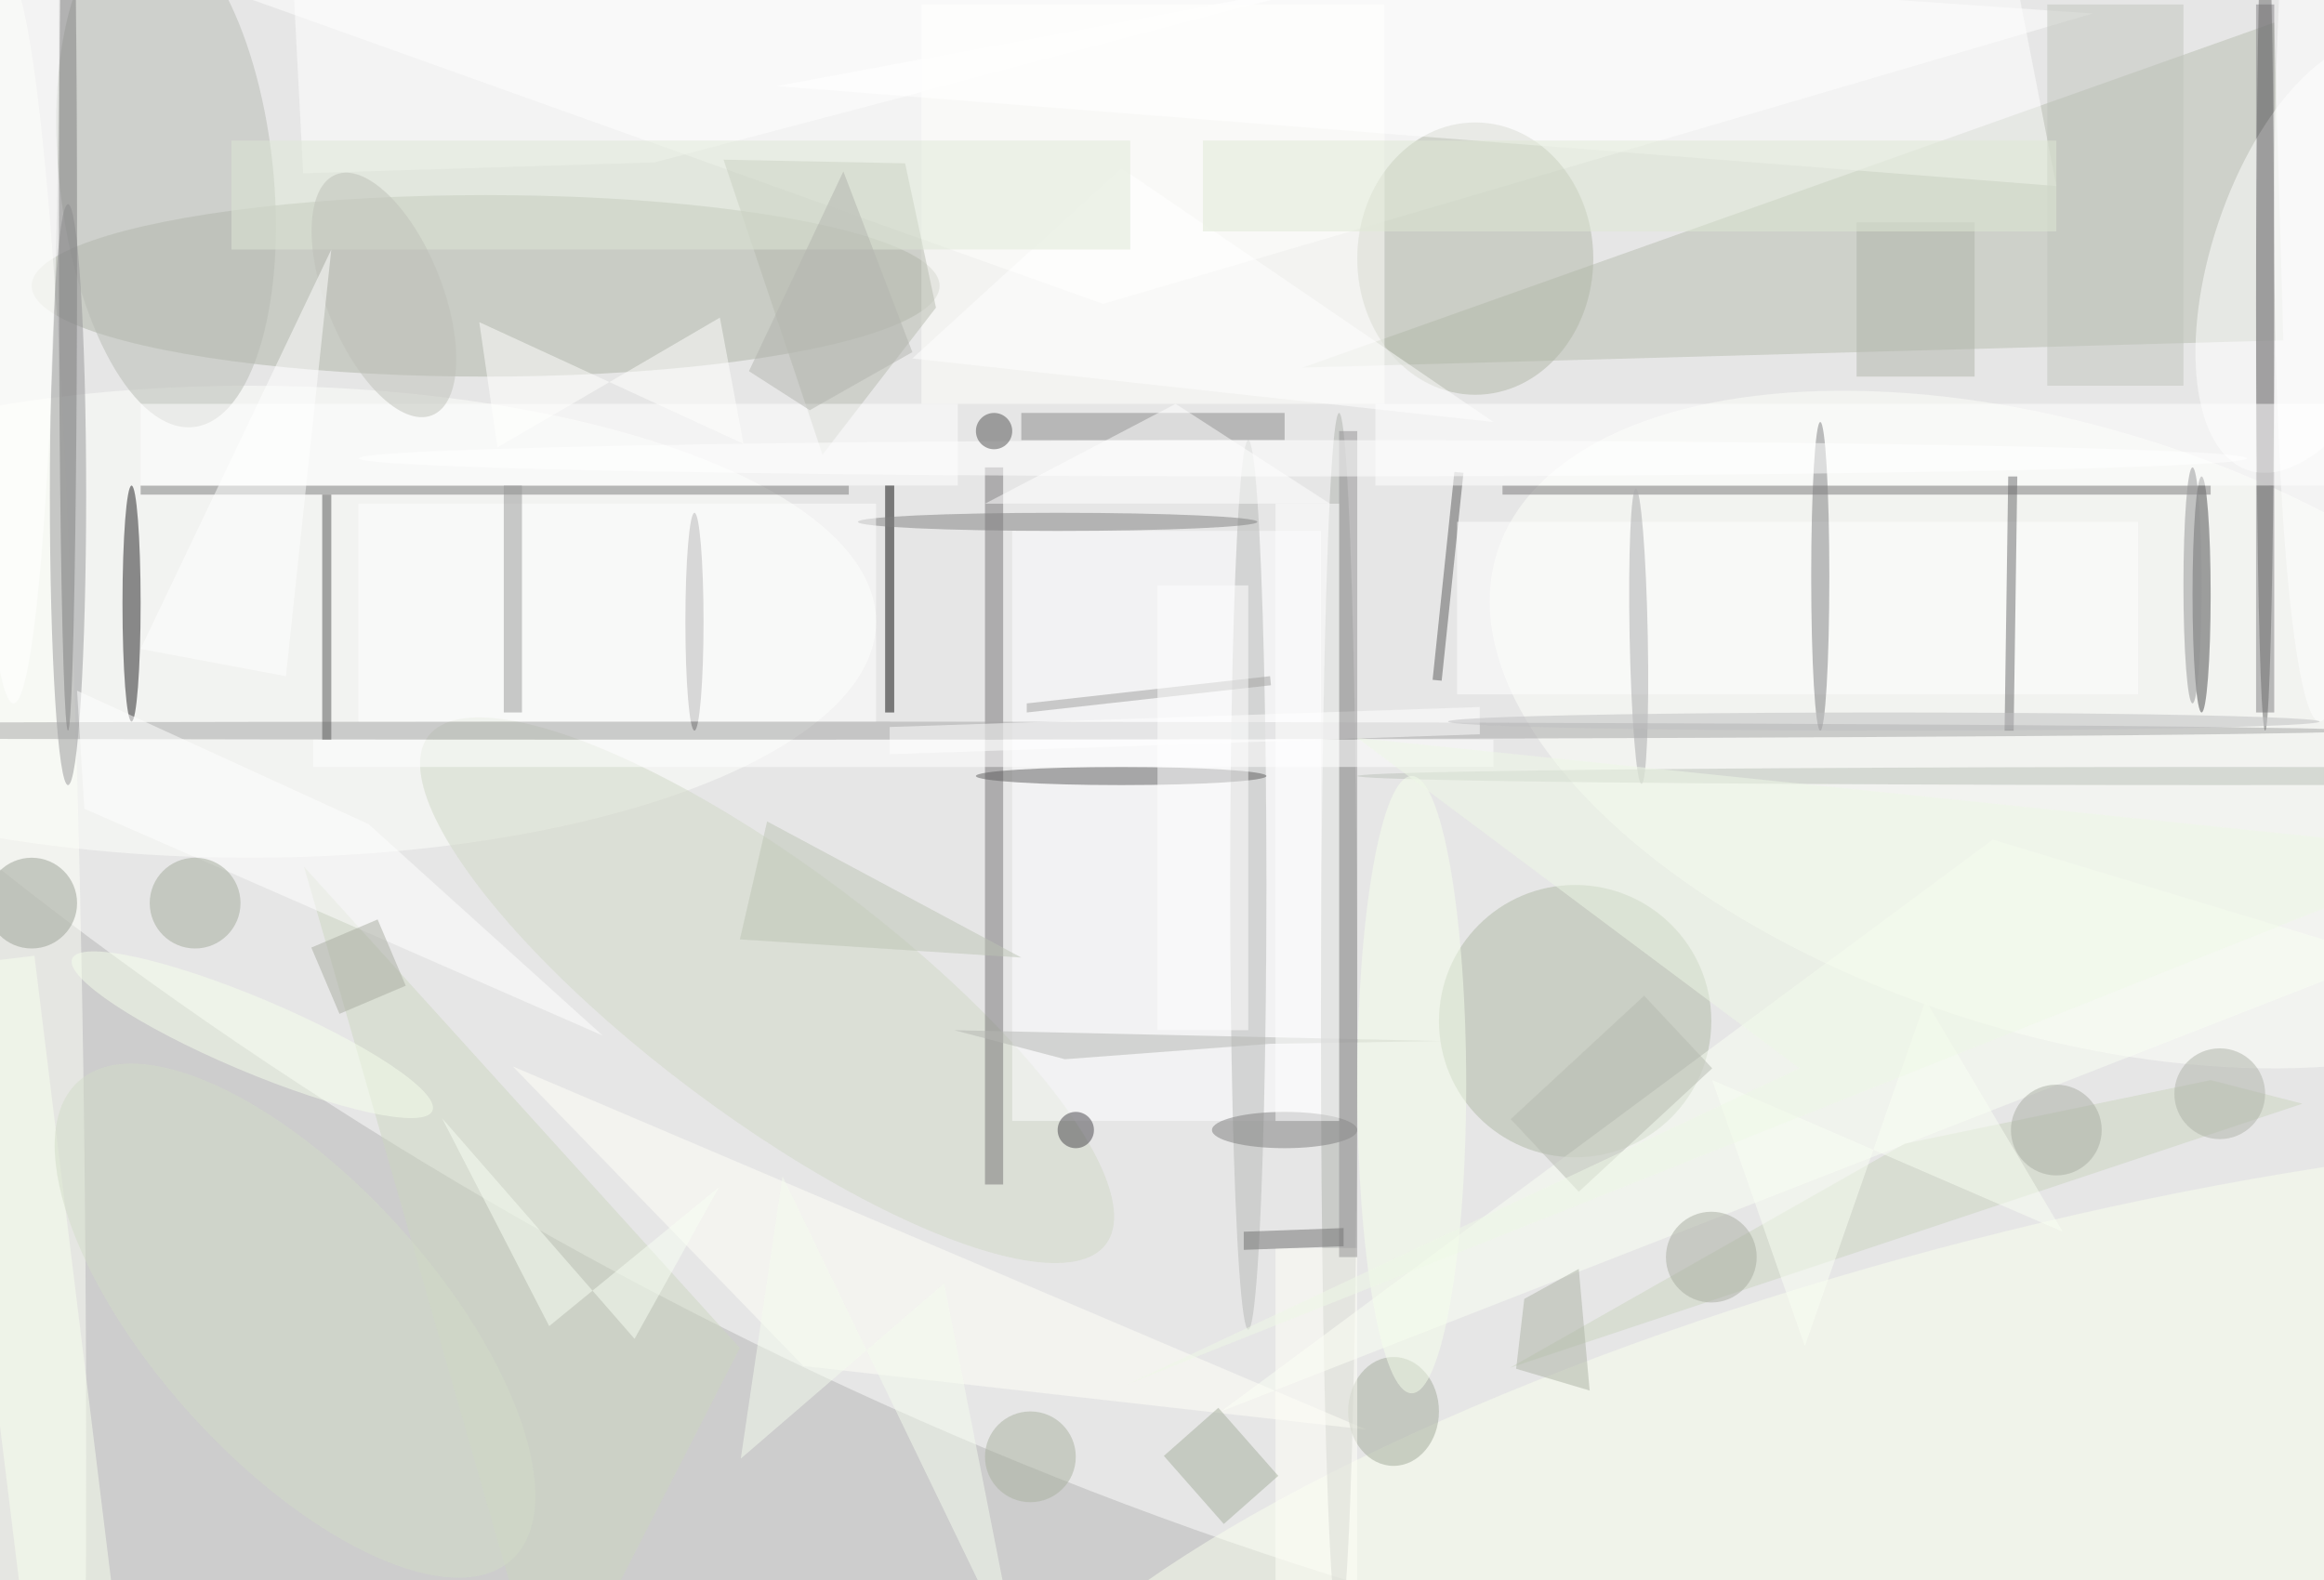 <svg xmlns="http://www.w3.org/2000/svg" viewBox="0 0 1200 816"><defs/><filter id="a"><feGaussianBlur stdDeviation="12"/></filter><rect width="100%" height="100%" fill="#343434"/><g filter="url(#a)"><g fill-opacity=".5" transform="translate(2.3 2.3) scale(4.688)"><circle cx="156" cy="109" r="200" fill="#fff"/><circle cx="114" cy="102" r="176" fill="#fff"/><circle r="1" fill="#fff" transform="rotate(28.7 26.3 261.7) scale(253.586 134.951)"/><ellipse cx="53" cy="31" fill="#acb3a4" rx="50" ry="10"/><path fill="#fff" d="M121 33L-16-16 230 1z"/><path fill="#b7bdaf" d="M250 2l1 35-108 3z"/><circle r="1" fill="#fefffb" transform="rotate(17.5 -146.4 774.8) scale(64.81 33.381)"/><ellipse cx="27" cy="68" fill="#fefffd" rx="69" ry="26"/><ellipse cy="160" fill="#fefff8" rx="9" ry="164"/><circle cx="173" cy="112" r="15" fill="#aeb8a4"/><circle r="1" fill="#faffee" transform="rotate(165.6 102 99.5) scale(123.05 35.538)"/><circle r="1" fill="#b6bab2" transform="matrix(-11.716 1.274 -3.028 -27.853 17.8 18.7)"/><ellipse cx="162" cy="28" fill="#b0b7a7" rx="13" ry="15"/><path fill="#817f82" d="M248 0h2v78h-2z"/><ellipse cx="7" cy="54" fill="#959496" rx="2" ry="32"/><circle r="1" fill="#d0d9c7" transform="matrix(-37.326 -27.973 8.235 -10.988 84 108.6)"/><path fill="#fffffd" d="M101 0h51v44h-51z"/><path fill="#747375" d="M108 51h2v79h-2z"/><path fill="#fefeff" d="M111 58h34v65h-34z"/><ellipse cx="147" cy="112" fill="#afb2ac" rx="2" ry="67"/><path fill="#b6bbae" d="M102.6 33.4l-3.4-15.9-20-.4 10.9 32.5z"/><path fill="#fff" d="M85 9l141 11-7-36z"/><ellipse cx="75" cy="80" fill="#a5a4a5" rx="184" ry="1"/><ellipse cx="137" cy="97" fill="#b7b8b6" rx="2" ry="49"/><circle r="1" fill="#fff" transform="matrix(-11.154 -3.754 7.909 -23.501 255 27.8)"/><path fill="#fafff5" d="M219 92l43 13-128 50z"/><ellipse cx="14" cy="66" fill="#201f20" rx="1" ry="13"/><path fill="#5a5a5a" d="M157.3 74.4l2.4-22.9 1 .1-2.4 22.9z"/><path fill="#888" d="M112 45h29v3h-29z"/><path fill="#7c7c7c" d="M15 53h78v1H15z"/><path fill="#fff" d="M31.1-16L152.8-4 71.6 17.4l-38.7 1.2z"/><ellipse cx="242" cy="65" fill="#49484a" rx="1" ry="13"/><path fill="#fff" d="M15 44h90v9H15z"/><path fill="#ccd6c1" d="M33 95l27 94 21-41z"/><path fill="#fffff9" d="M56 117l32 33 62 7z"/><path fill="#cad4bf" d="M209.3 125.5l-43.5 24.7 87.3-29.1-10.1-2.6z"/><path fill="#7a797b" d="M165 53h78v1h-78z"/><ellipse cx="249" cy="33" fill="#686968" rx="1" ry="47"/><circle cx="3" cy="99" r="5" fill="#9aa194"/><path fill="#0a0a0a" d="M97 53h1v25h-1z"/><ellipse cx="76" cy="68" fill="#6c6b6c" rx="1" ry="12"/><path fill="#fff" d="M40.1 90.3L8 75.6l.8 13 57.1 25z"/><ellipse cx="123" cy="85" fill="#5d5d5c" rx="16" ry="1"/><ellipse cx="153" cy="155" fill="#a3ab9b" rx="5" ry="6"/><path fill="#fff" d="M160 57h75v19h-75z"/><path fill="#c0c4bc" d="M225 0h15v42h-15z"/><path fill="#fffff8" d="M140 137h9v37h-9z"/><path fill="#fff" d="M129 44l-21 11h38zm22 0h105v9H151z"/><path fill="#adb3a5" d="M174.6 152.7l-8.1-2.4.9-7.7 6-3.3z"/><path fill="#fff" d="M162.5 80.4l-65 2.2v-3l65-2.2z"/><ellipse cx="141" cy="124" fill="#7c7c7d" rx="8" ry="2"/><path fill="#535253" d="M35 54h1v27h-1z"/><ellipse cx="116" cy="57" fill="#818181" rx="22" ry="1"/><circle r="1" fill="#f7ffec" transform="matrix(19.838 8.38 -1.582 3.744 27.3 113.5)"/><path fill="#676768" d="M221.7 52l-.4 28h-1l.4-28z"/><circle cx="21" cy="99" r="5" fill="#a3aa9a"/><ellipse cx="7" cy="26" fill="#7e7e7e" rx="1" ry="54"/><path fill="#a5ae9c" d="M127.7 159.9l6-5.3 6.6 7.5-6 5.3z"/><path fill="#f4fdee" d="M81.1 160.2l4.6-31.1 26.1 54-8.3-42.2z"/><ellipse cx="200" cy="63" fill="#7d7d7e" rx="1" ry="17"/><path fill="#b5b6b3" d="M139.4 114.5l18.8-.3-53.6-1.2 12.2 3.2z"/><path fill="#fff" d="M39 55h57v24H39z"/><path fill="#969696" d="M55 53h2v25h-2z"/><path fill="#f8ffef" d="M16.7 214l-10 1.2L-6.7 106l10-1.2z"/><path fill="#bdc4b5" d="M81 103l3-13 28 15z"/><circle r="1" fill="#a9a9aa" transform="matrix(-.312 -16.263 1 -.019 180 69.6)"/><path fill="#929193" d="M147 47h2v91h-2z"/><path fill="#a0a09f" d="M139.5 75l-26.9 3v-1l26.8-3z"/><path fill="#b1b5ab" d="M204 24h13v17h-13z"/><path fill="#fafff5" d="M211.6 109.7l15.1 25.5-38.6-16.7 10.2 29.3z"/><circle cx="188" cy="138" r="5" fill="#a8aca1"/><path fill="#fffffe" d="M54.3 48.8l-2-13.8 29.1 13.4-2.6-13.9z"/><ellipse cx="244" cy="85" fill="#bbc0b8" rx="95" ry="1"/><path fill="#fff" d="M140 55h7v68h-7z"/><ellipse cx="155" cy="119" fill="#f6ffec" rx="6" ry="34"/><path fill="#fff" d="M100 39l23-21 41 28z"/><circle cx="118" cy="124" r="2" fill="#47454a"/><path fill="#dfe9d6" d="M25 15h99v12H25z"/><ellipse cx="1" fill="#fff" rx="5" ry="77"/><path fill="#a8aca0" d="M36.9 111.2l-3.1-7.3 7.3-3.1 3.1 7.3z"/><circle cx="113" cy="160" r="5" fill="#a9b09f"/><circle r="1" fill="#bec0b9" transform="matrix(5.302 13.255 -5.948 2.379 41.8 32)"/><path fill="#b3b4ae" d="M88.7 44.7l11.3-6.4-7.6-19.9-10.4 22z"/><ellipse cx="255" cy="24" fill="#fff" rx="5" ry="55"/><path fill="#f9fff4" d="M78.7 130.3L60 145.6l-11.8-22.9L69.4 147z"/><ellipse cx="143" cy="50" fill="#fff" rx="104" ry="2"/><path fill="#fff" d="M127 64h10v49h-10z"/><path fill="#dee8d5" d="M132 15h94v10h-94z"/><path fill="#fff" d="M36 27l-5 47-16-3z"/><circle r="1" fill="#d3ddc9" transform="matrix(11.451 -10.368 23.857 26.349 32 145)"/><circle cx="226" cy="124" r="5" fill="#a9aca3"/><path fill="#6f6f6f" d="M136.5 135.2l11-.4v2l-11 .4z"/><circle cx="109" cy="47" r="2" fill="#505050"/><path fill="#b6bbb0" d="M180.6 109.2l7.5 8-14.7 13.6-7.5-8z"/><ellipse cx="241" cy="64" fill="#939294" rx="1" ry="13"/><path fill="#fff" d="M34 81h130v3H34z"/><path fill="#eff8e7" d="M197.7 117.2l-74 34.8L271 93.4 149 80.8z"/><ellipse cx="207" cy="79" fill="#bfbec0" rx="48" ry="1"/><circle cx="244" cy="120" r="5" fill="#aeb3a8"/></g></g></svg>